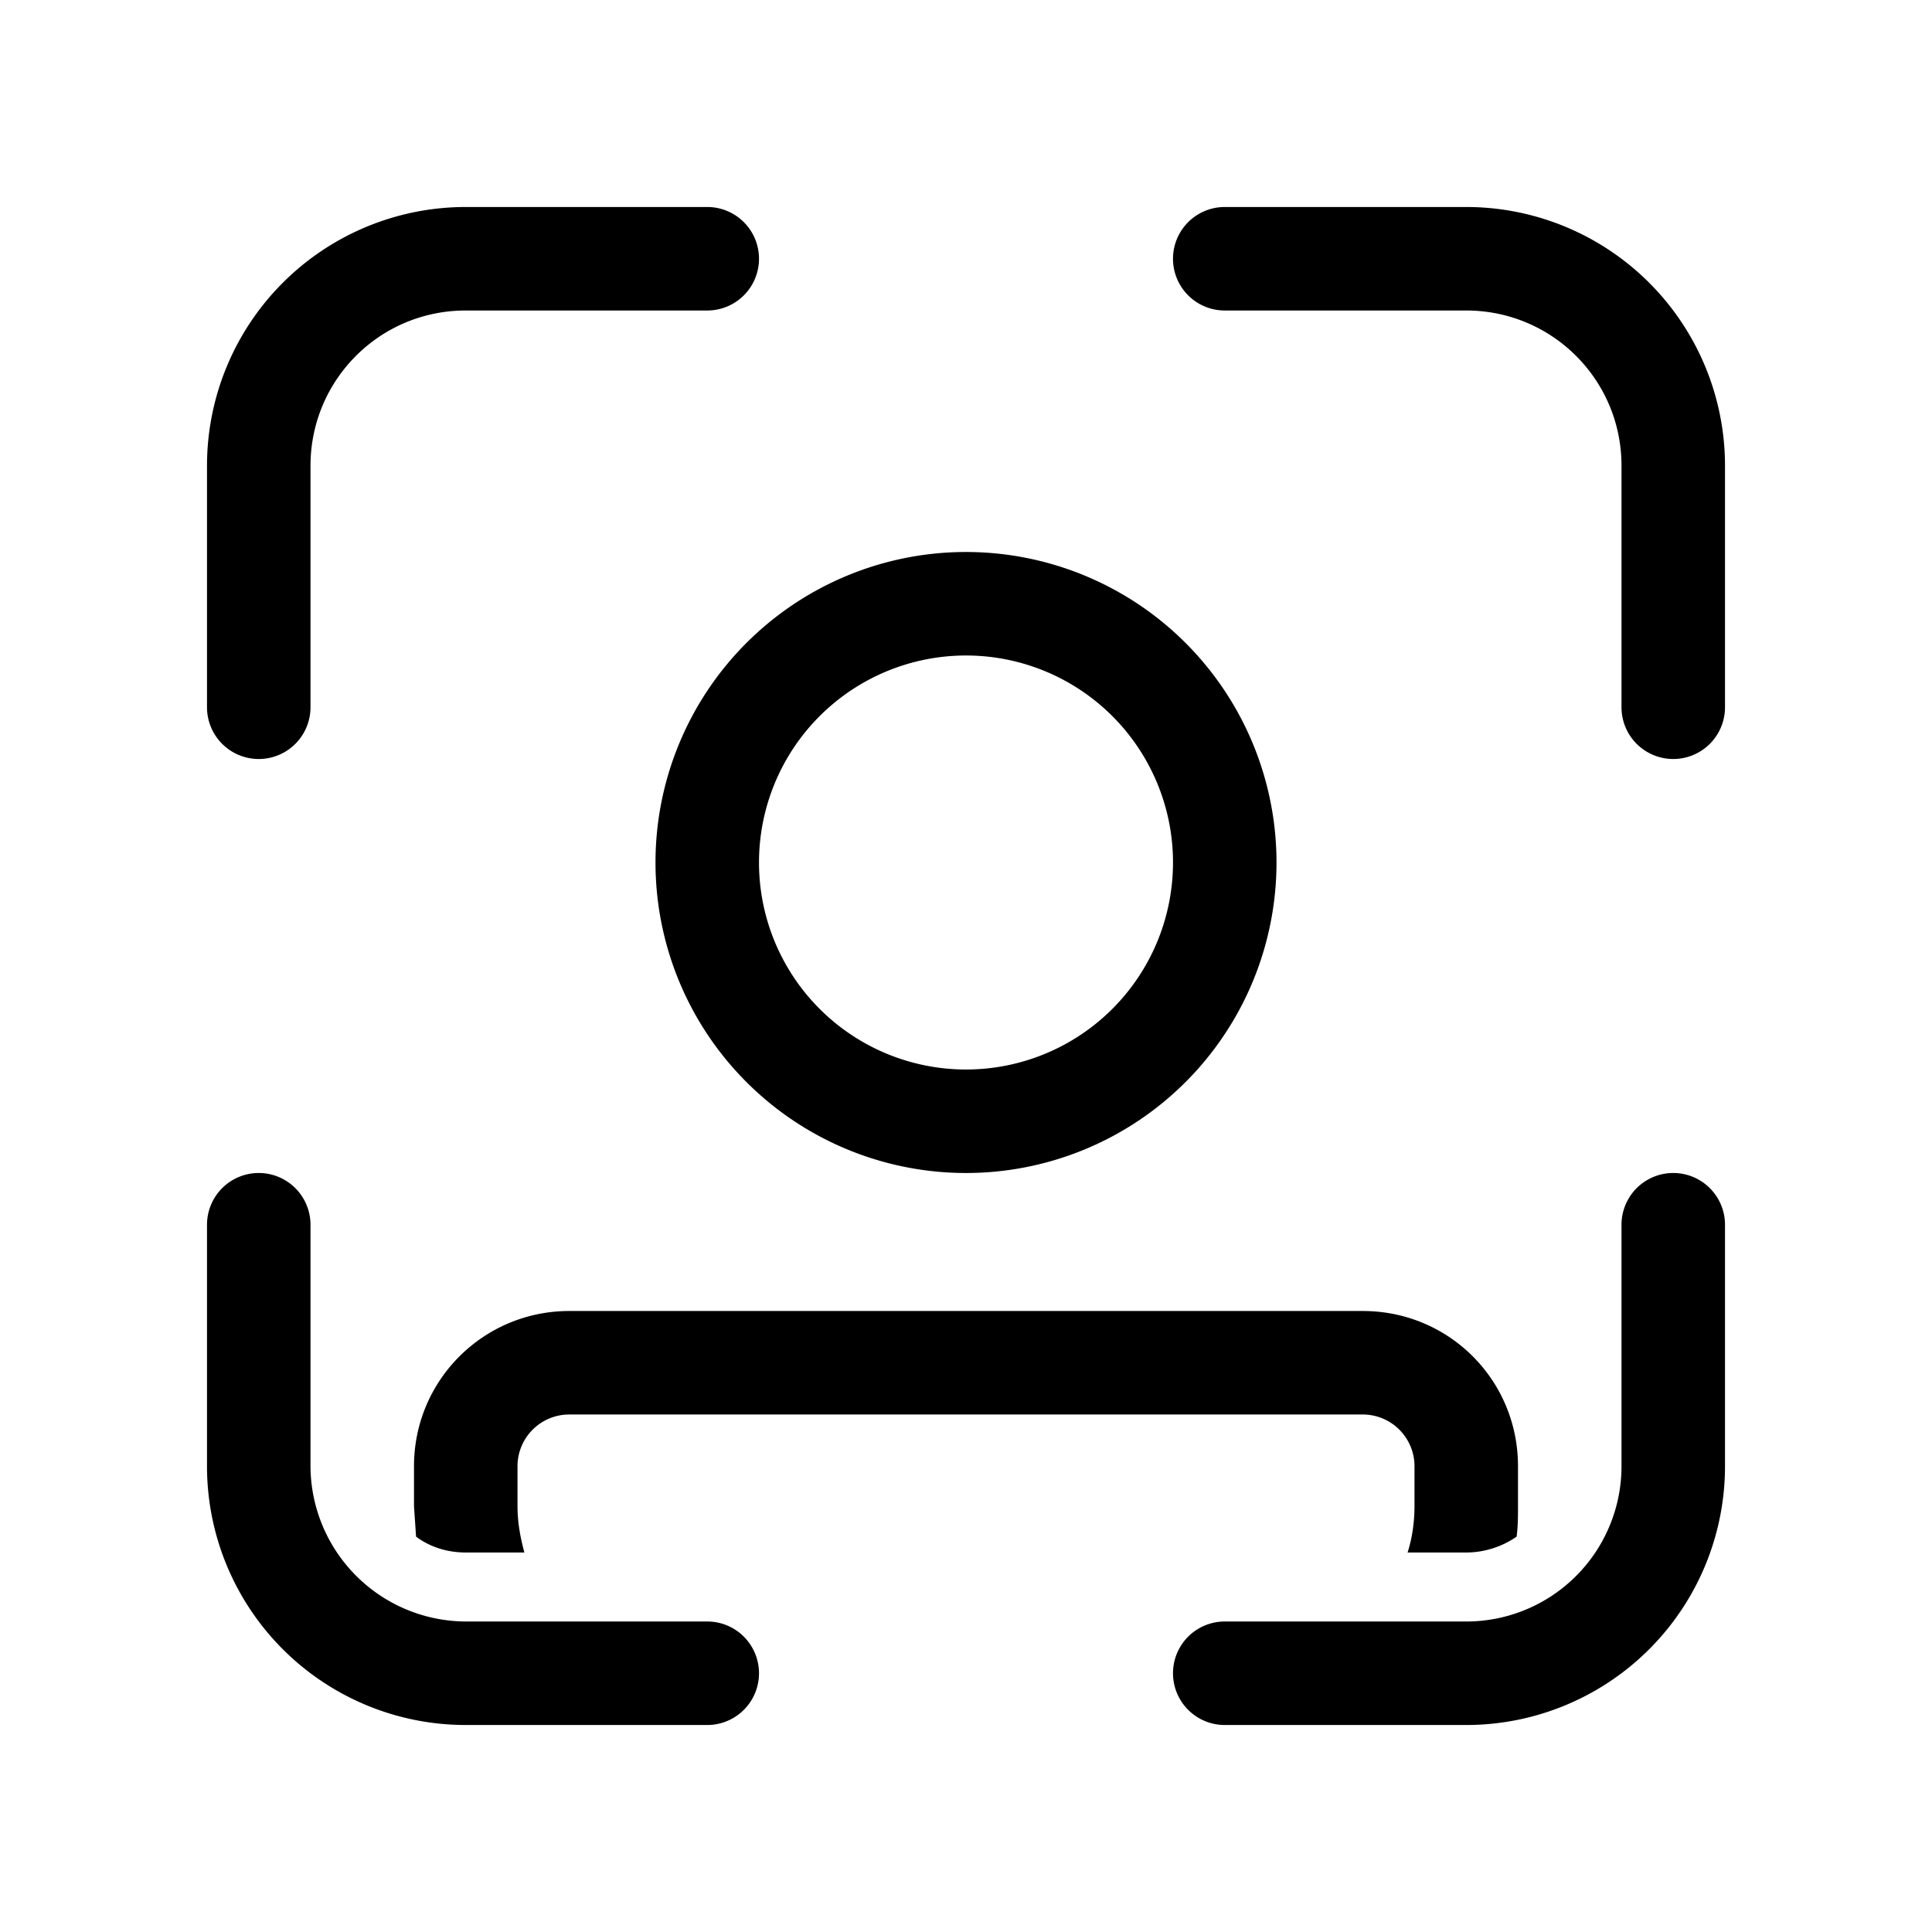 <svg width="28" height="28" viewBox="0 0 28 28" xmlns="http://www.w3.org/2000/svg"><path d="M6.75 3A3.75 3.75 0 0 0 3 6.75v3.5a.75.75 0 0 0 1.5 0v-3.5c0-1.24 1-2.25 2.25-2.25h3.5a.75.75 0 0 0 0-1.5h-3.5Zm11 0a.75.75 0 0 0 0 1.5h3.5c1.24 0 2.25 1 2.25 2.25v3.5a.75.75 0 0 0 1.5 0v-3.5A3.75 3.75 0 0 0 21.25 3h-3.5ZM4.5 17.75a.75.75 0 0 0-1.5 0v3.5A3.75 3.75 0 0 0 6.75 25h3.5a.75.75 0 0 0 0-1.5h-3.5a2.26 2.26 0 0 1-2.25-2.25v-3.5Zm20.5 0a.75.75 0 0 0-1.5 0v3.5a2.25 2.25 0 0 1-2.25 2.25h-3.5a.75.75 0 0 0 0 1.5h3.5A3.75 3.75 0 0 0 25 21.25v-3.5ZM7.5 21.83c0 .23.04.45.1.67h-.85c-.27 0-.52-.08-.72-.23L6 21.83v-.58C6 20 7.01 19 8.25 19h11.5C21 19 22 20 22 21.25v.57c0 .15 0 .3-.02.45-.2.14-.46.23-.73.23h-.85c.07-.22.1-.45.1-.68v-.57a.75.75 0 0 0-.75-.75H8.25a.75.75 0 0 0-.75.75v.58ZM17 12.5a3 3 0 1 0-6 0 3 3 0 0 0 6 0Zm1.5 0a4.5 4.5 0 1 1-9 0 4.5 4.5 0 0 1 9 0Z"/></svg>